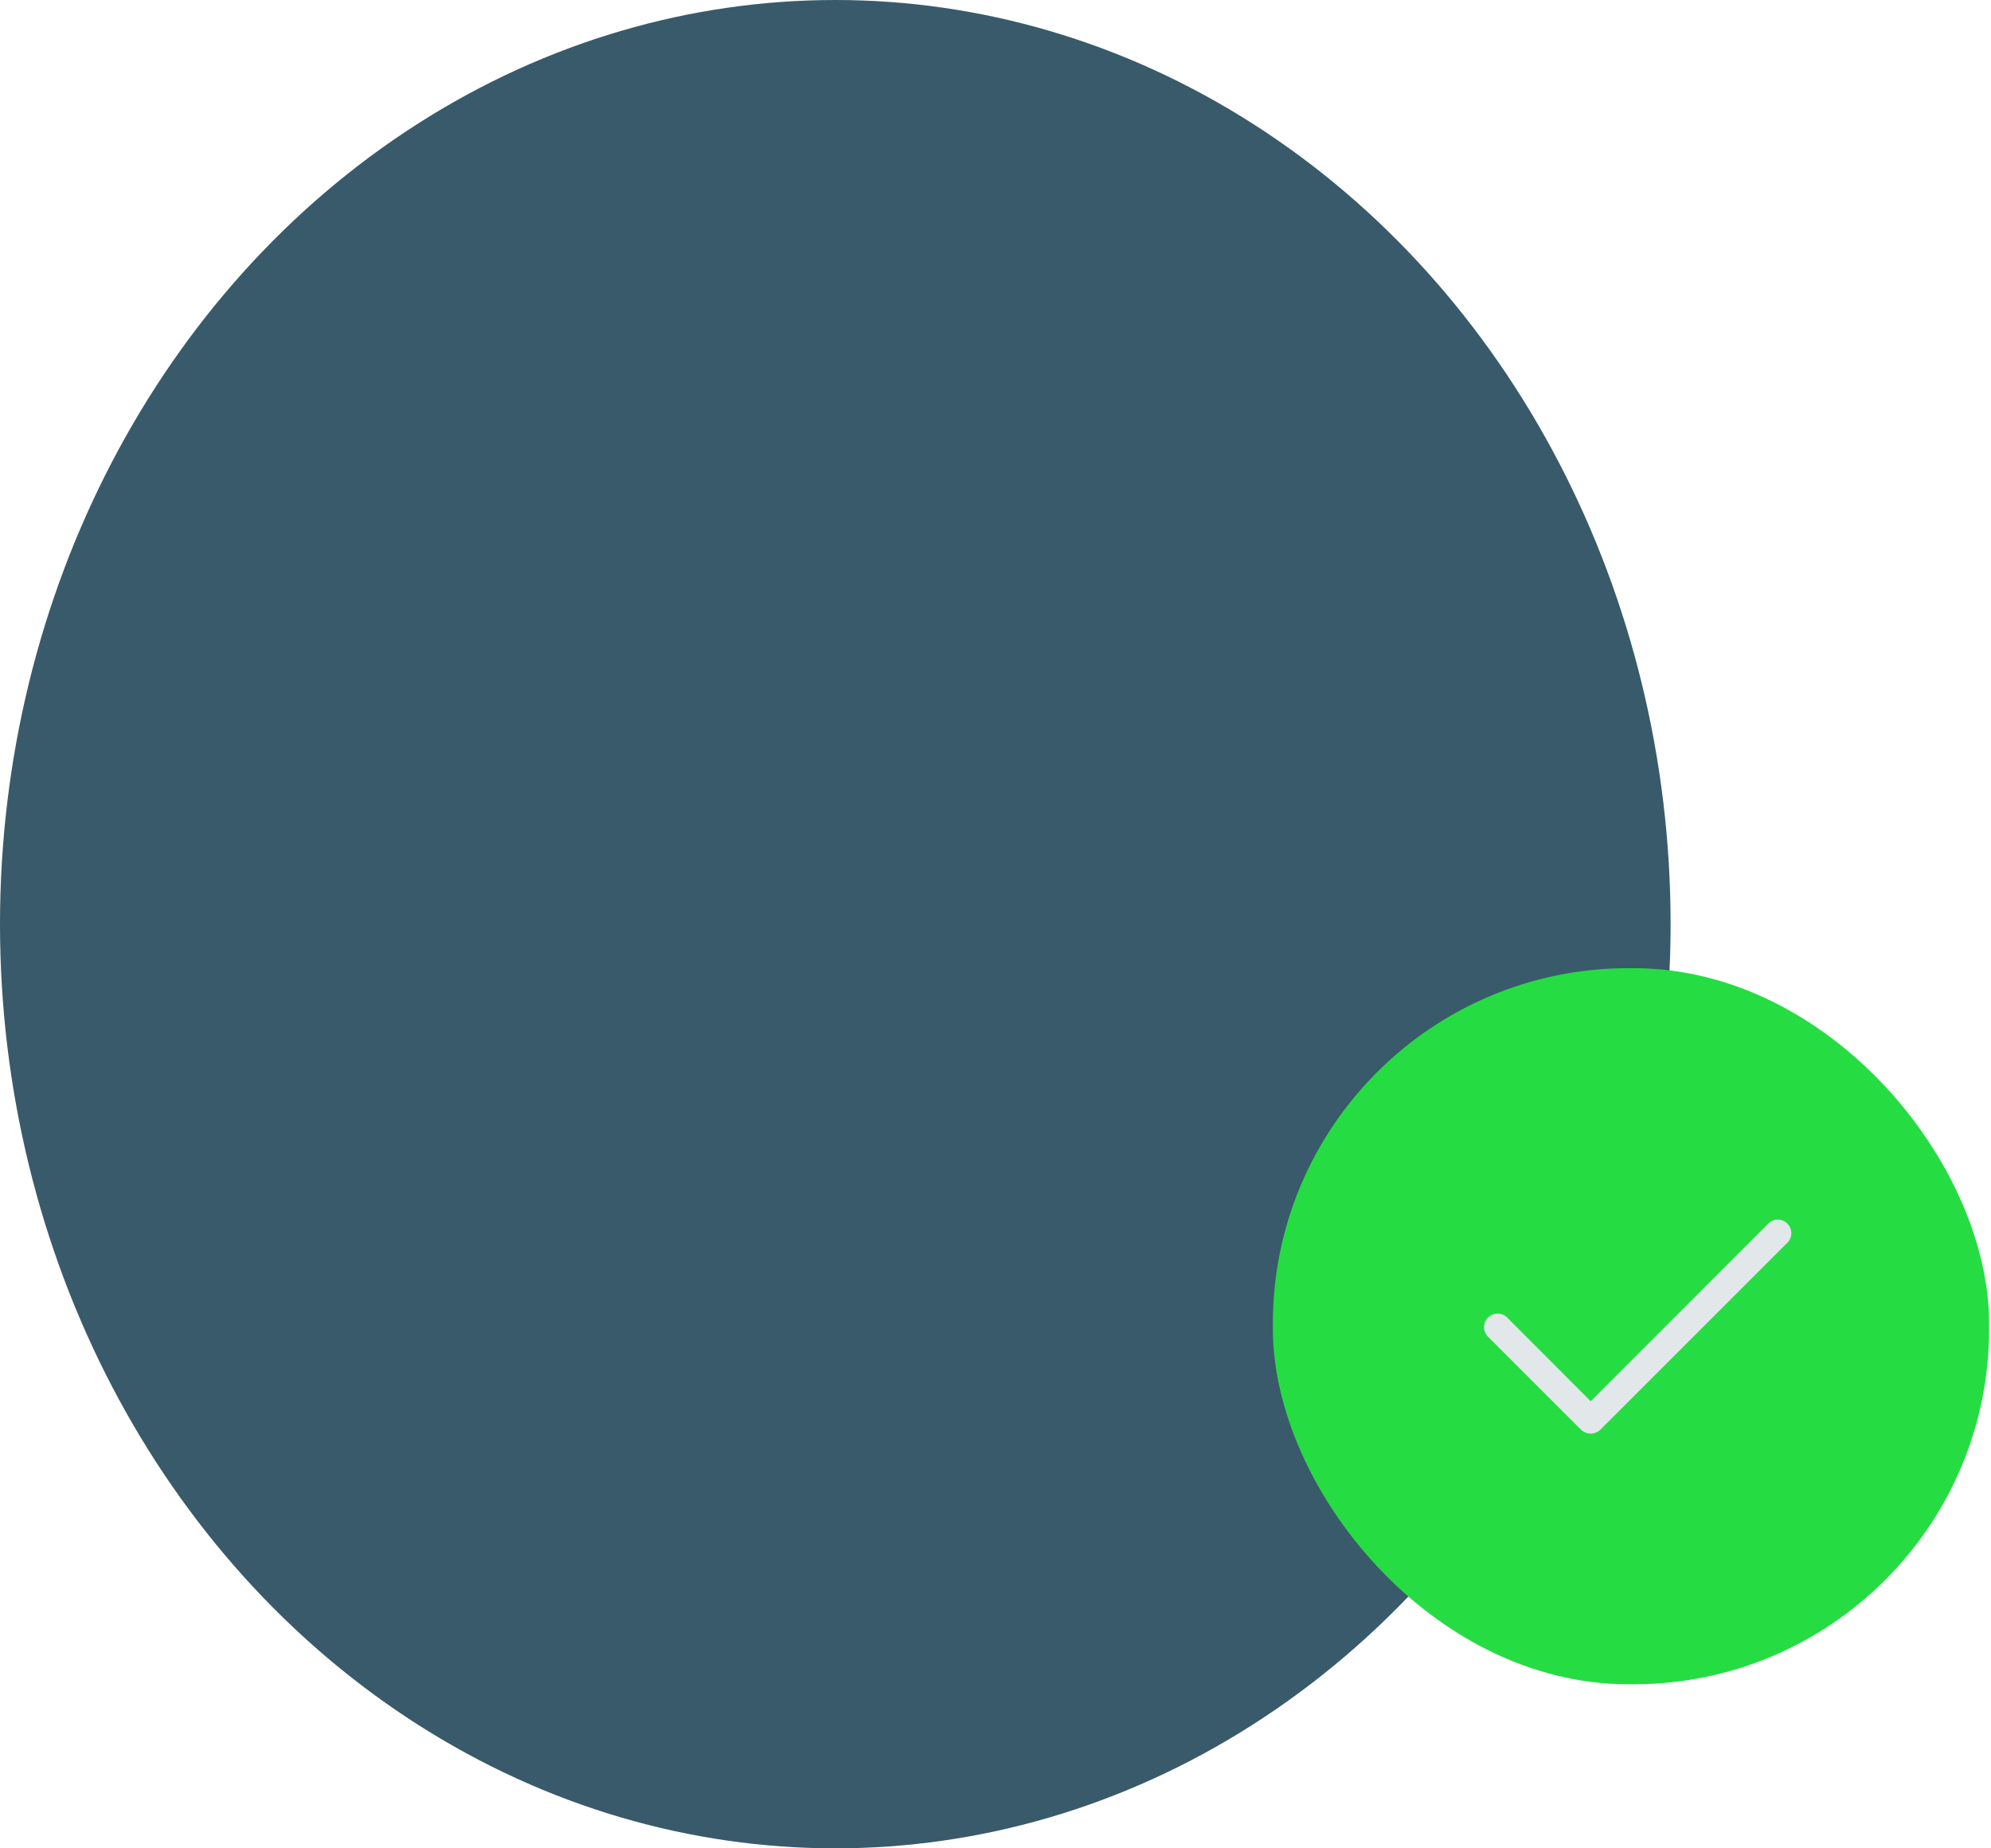 <svg width="56" height="52" viewBox="0 0 56 52" fill="none" xmlns="http://www.w3.org/2000/svg">
<ellipse cx="23.494" cy="26" rx="23.494" ry="26" fill="#395A6A"/>
<rect x="35.801" y="27.238" width="20.146" height="20.146" rx="10" fill="#26DC43"/>
<path d="M44.741 40.333C44.641 40.332 44.544 40.293 44.471 40.224L41.827 37.58C41.767 37.507 41.736 37.414 41.741 37.319C41.746 37.224 41.785 37.134 41.852 37.067C41.92 37 42.009 36.96 42.104 36.956C42.199 36.951 42.292 36.982 42.366 37.042L44.741 39.422L49.76 34.398C49.833 34.338 49.926 34.307 50.021 34.312C50.116 34.316 50.206 34.356 50.273 34.423C50.34 34.49 50.38 34.58 50.385 34.675C50.389 34.77 50.358 34.863 50.298 34.936L45.01 40.224C44.937 40.293 44.841 40.332 44.741 40.333Z" fill="#E2E7E9"/>
</svg>

